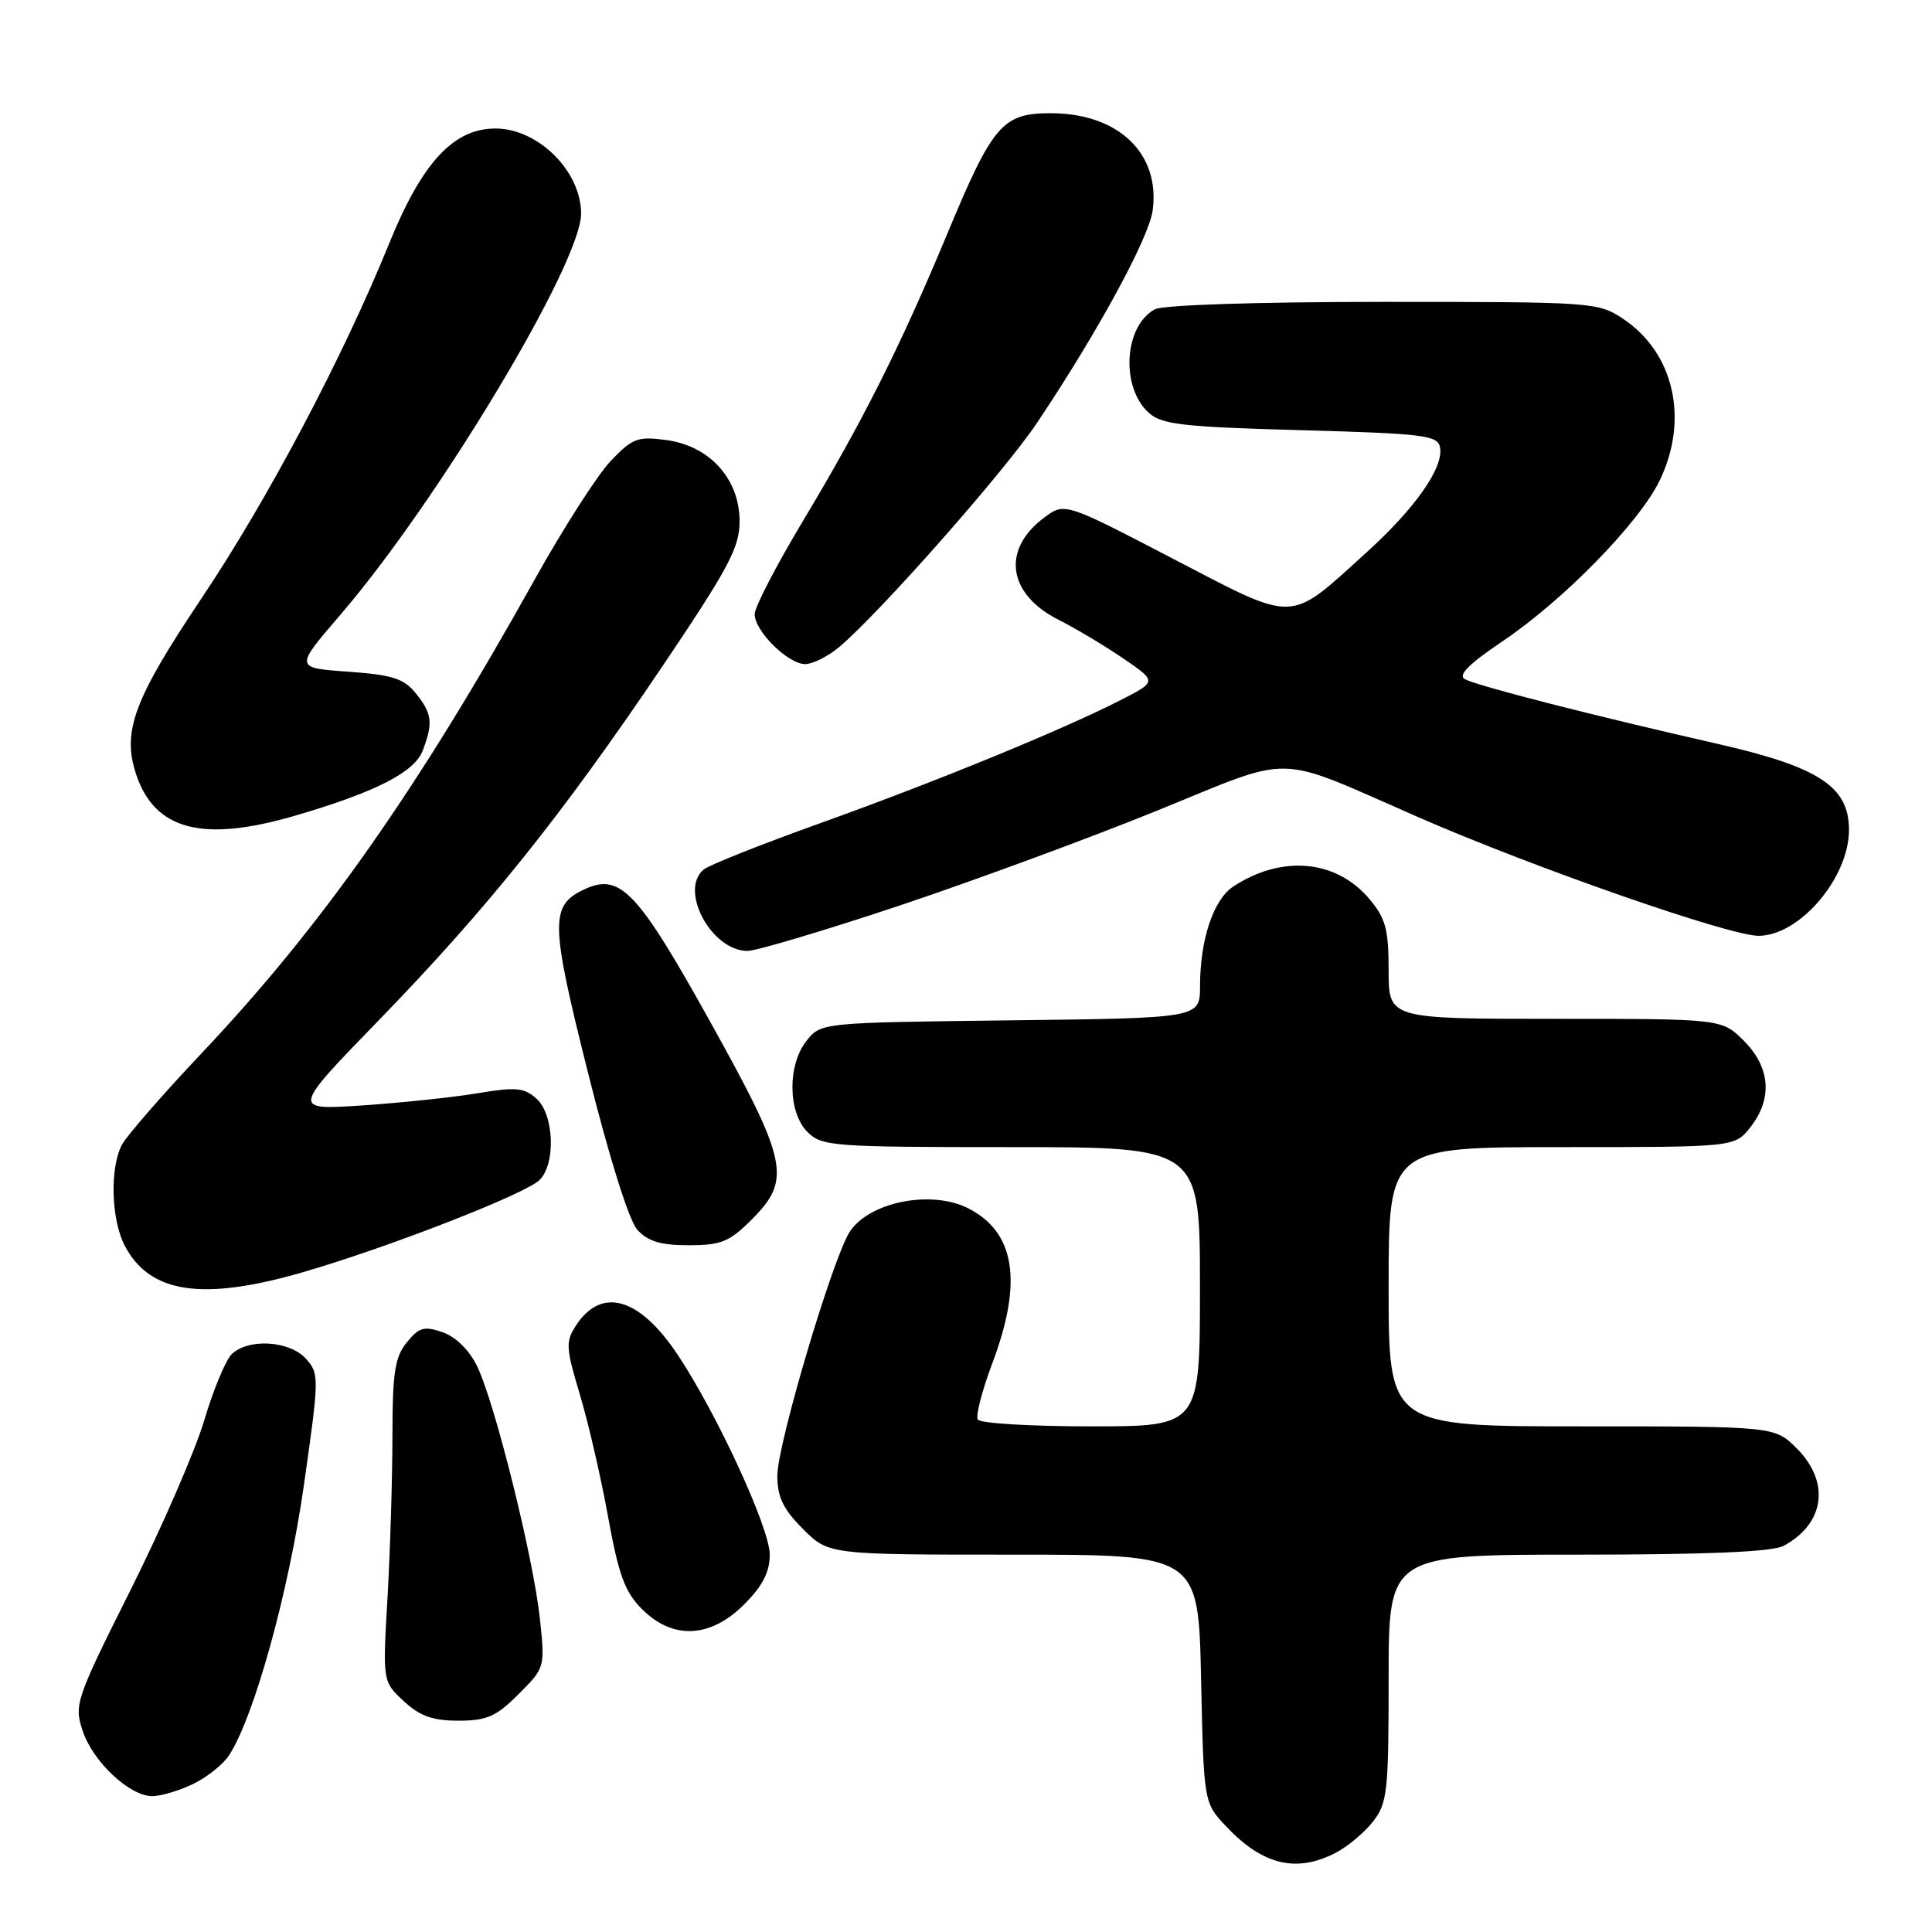 <?xml version="1.0" encoding="UTF-8" standalone="no"?>
<!DOCTYPE svg PUBLIC "-//W3C//DTD SVG 1.1//EN" "http://www.w3.org/Graphics/SVG/1.1/DTD/svg11.dtd" >
<svg xmlns="http://www.w3.org/2000/svg" xmlns:xlink="http://www.w3.org/1999/xlink" version="1.1" viewBox="0 0 256 256">
 <g >
 <path fill="currentColor"
d=" M 176.96 245.52 C 178.54 244.71 180.76 242.85 181.91 241.39 C 183.84 238.94 184.00 237.45 184.00 222.37 C 184.00 206.00 184.00 206.00 209.07 206.00 C 226.20 206.00 234.82 205.63 236.32 204.84 C 241.80 201.91 242.55 196.40 238.08 191.92 C 235.15 189.00 235.15 189.00 209.58 189.00 C 184.00 189.00 184.00 189.00 184.00 170.50 C 184.00 152.00 184.00 152.00 206.93 152.00 C 229.85 152.00 229.85 152.00 231.93 149.37 C 234.90 145.59 234.59 141.44 231.08 137.92 C 228.15 135.00 228.15 135.00 206.08 135.00 C 184.00 135.00 184.00 135.00 184.00 128.58 C 184.00 123.14 183.61 121.68 181.44 119.11 C 177.06 113.91 169.85 113.25 163.43 117.46 C 160.79 119.18 159.01 124.50 159.01 130.70 C 159.00 134.90 159.00 134.90 133.91 135.20 C 108.91 135.50 108.81 135.51 106.91 137.86 C 104.33 141.05 104.37 147.37 107.00 150.00 C 108.89 151.89 110.33 152.00 134.00 152.00 C 159.00 152.00 159.00 152.00 159.00 170.50 C 159.00 189.00 159.00 189.00 144.56 189.00 C 136.62 189.00 129.87 188.60 129.56 188.10 C 129.26 187.61 130.13 184.23 131.51 180.58 C 135.54 169.85 134.52 163.29 128.32 160.12 C 123.43 157.62 115.20 159.24 112.60 163.21 C 110.34 166.67 103.00 191.39 103.00 195.55 C 103.00 198.37 103.78 199.98 106.40 202.60 C 109.80 206.00 109.80 206.00 134.30 206.00 C 158.79 206.00 158.79 206.00 159.15 222.43 C 159.50 238.87 159.50 238.87 162.50 242.04 C 167.32 247.13 171.77 248.20 176.96 245.52 Z  M 25.54 236.41 C 27.38 235.54 29.54 233.82 30.35 232.59 C 33.66 227.53 38.25 210.99 40.27 196.78 C 42.31 182.49 42.31 182.00 40.53 180.03 C 38.35 177.62 32.84 177.31 30.68 179.46 C 29.88 180.27 28.25 184.20 27.06 188.21 C 25.87 192.22 21.49 202.30 17.33 210.62 C 10.04 225.18 9.80 225.87 10.95 229.34 C 12.30 233.43 17.17 238.00 20.18 238.00 C 21.29 238.00 23.70 237.29 25.54 236.41 Z  M 68.71 224.49 C 72.22 220.98 72.23 220.95 71.53 214.41 C 70.66 206.33 65.54 185.76 63.21 181.01 C 62.18 178.89 60.38 177.12 58.65 176.53 C 56.20 175.68 55.52 175.87 53.90 177.88 C 52.31 179.83 52.00 181.90 52.00 190.36 C 51.99 195.94 51.70 205.52 51.35 211.66 C 50.70 222.82 50.70 222.82 53.50 225.41 C 55.63 227.39 57.34 228.00 60.75 228.00 C 64.51 228.00 65.75 227.45 68.71 224.49 Z  M 98.60 212.60 C 101.04 210.16 102.00 208.30 102.00 206.01 C 102.00 202.51 95.03 187.38 89.81 179.53 C 84.74 171.91 79.72 170.45 76.33 175.62 C 74.93 177.76 74.97 178.56 76.82 184.73 C 77.94 188.45 79.63 195.76 80.57 200.97 C 81.97 208.69 82.80 210.96 85.07 213.22 C 89.14 217.30 94.13 217.07 98.60 212.60 Z  M 40.15 168.57 C 51.43 165.30 69.66 158.20 71.50 156.35 C 73.67 154.19 73.42 147.69 71.10 145.59 C 69.47 144.12 68.37 144.01 63.35 144.85 C 60.13 145.39 53.25 146.12 48.06 146.47 C 38.63 147.10 38.63 147.10 50.20 135.18 C 64.51 120.45 74.50 107.98 87.76 88.31 C 96.55 75.26 98.00 72.55 98.00 69.07 C 98.00 63.47 94.04 59.08 88.29 58.31 C 84.47 57.80 83.79 58.06 80.89 61.12 C 79.13 62.98 74.63 70.01 70.88 76.73 C 55.33 104.65 42.64 122.70 26.77 139.50 C 21.57 145.00 16.80 150.48 16.16 151.68 C 14.54 154.74 14.72 161.55 16.51 165.02 C 19.81 171.39 26.80 172.44 40.15 168.57 Z  M 99.60 161.60 C 104.91 156.29 104.42 153.96 94.14 135.45 C 84.54 118.17 82.20 115.68 77.57 117.78 C 72.84 119.94 72.87 122.05 77.93 142.21 C 80.77 153.53 83.34 161.72 84.46 162.96 C 85.85 164.49 87.55 165.00 91.25 165.00 C 95.55 165.00 96.65 164.55 99.60 161.60 Z  M 119.08 120.03 C 128.92 116.74 144.29 111.08 153.23 107.45 C 171.87 99.88 168.52 99.80 188.00 108.31 C 203.29 114.99 229.14 124.00 233.01 124.00 C 238.44 124.00 245.00 116.33 245.00 109.97 C 245.00 104.21 241.01 101.61 227.45 98.53 C 211.27 94.86 195.80 90.90 194.11 90.00 C 193.13 89.48 194.59 88.01 199.11 84.96 C 207.20 79.51 217.20 69.27 219.91 63.68 C 223.82 55.60 221.84 46.77 215.10 42.27 C 211.77 40.04 211.17 40.00 183.29 40.00 C 166.66 40.00 154.11 40.41 153.04 40.98 C 148.94 43.17 148.45 51.29 152.21 54.69 C 153.93 56.25 156.68 56.57 172.34 57.00 C 188.63 57.45 190.51 57.68 190.81 59.26 C 191.33 61.94 187.52 67.37 180.97 73.29 C 170.63 82.65 171.92 82.61 155.40 74.02 C 141.07 66.56 141.07 66.56 138.34 68.60 C 132.70 72.80 133.52 78.70 140.20 82.09 C 142.57 83.29 146.48 85.63 148.90 87.29 C 153.31 90.31 153.31 90.31 148.40 92.81 C 140.70 96.74 123.96 103.60 108.59 109.11 C 100.84 111.89 93.94 114.63 93.25 115.21 C 89.94 117.95 94.26 126.00 99.05 126.00 C 100.22 126.00 109.24 123.31 119.08 120.03 Z  M 39.00 108.11 C 49.70 104.99 54.92 102.34 56.01 99.46 C 57.41 95.79 57.26 94.54 55.09 91.86 C 53.50 89.90 51.99 89.42 46.12 89.00 C 39.05 88.50 39.05 88.50 45.07 81.50 C 58.07 66.38 77.00 34.85 77.00 28.31 C 77.00 22.72 71.36 17.08 65.74 17.03 C 60.13 16.98 55.94 21.48 51.56 32.28 C 45.41 47.41 35.47 66.20 26.69 79.30 C 17.76 92.63 16.16 96.92 18.02 102.55 C 20.47 109.98 26.80 111.66 39.00 108.11 Z  M 111.18 85.75 C 116.49 81.29 133.01 62.59 137.39 56.06 C 145.35 44.19 152.22 31.59 152.73 27.91 C 153.77 20.34 148.19 15.00 139.22 15.00 C 132.83 15.00 131.54 16.51 125.51 31.00 C 119.34 45.83 114.31 55.85 106.39 69.04 C 102.88 74.89 100.00 80.44 100.00 81.38 C 100.00 83.64 104.43 88.00 106.70 88.00 C 107.69 87.99 109.71 86.98 111.18 85.75 Z "/>
</g>
</svg>